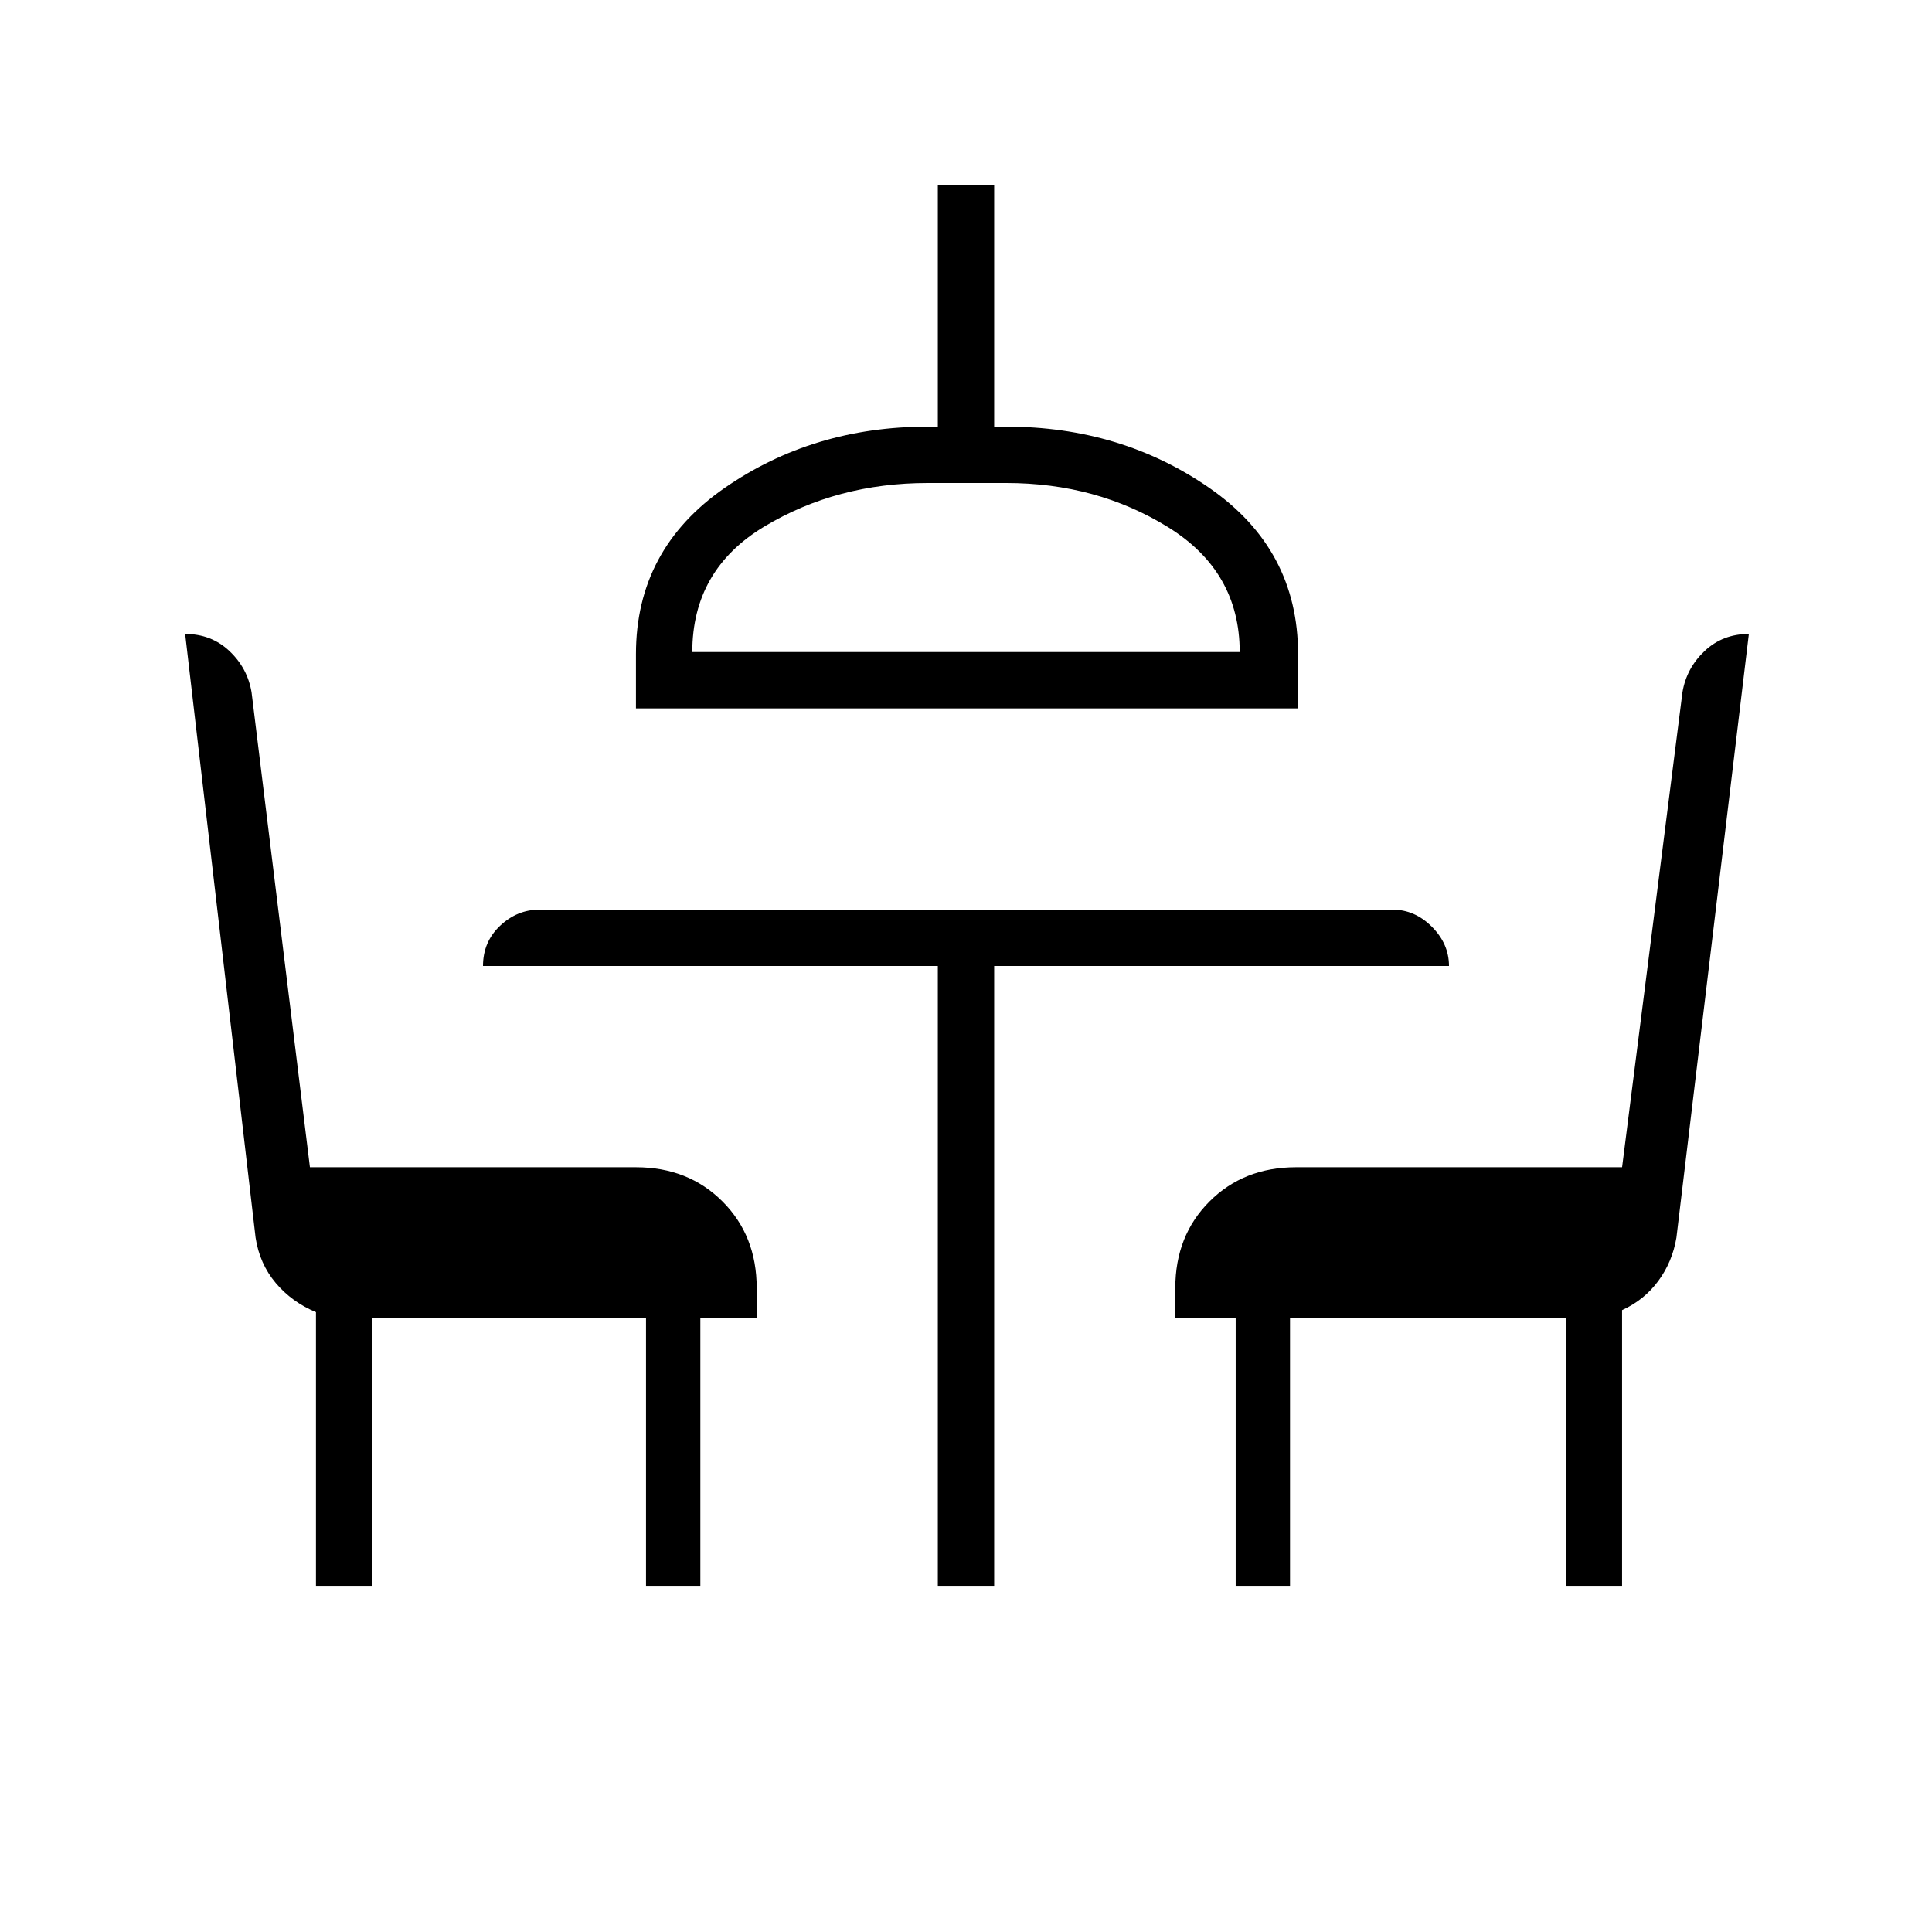 <svg xmlns="http://www.w3.org/2000/svg" height="24" viewBox="0 -960 960 960" width="24"><path d="M157-172v-136q-12-5-20-14.5T127-345L92-645q13 0 22 8.5t11 20.5l29 236h162q26 0 43 17t17 43v15h-28v133h-27v-133H185v133h-28Zm309 0v-308H240q0-12 8.5-20t19.5-8h424q11 0 19.5 8.5T720-480H494v308h-28ZM316-608v-27q0-52 44-82.5T461-748h5v-120h28v120h6q57 0 101 30.5t44 82.5v27H316Zm28-28h272q0-40-35.5-62T500-720h-39q-45 0-81 21.5T344-636Zm270 464v-133h-30v-15q0-26 17-43t43-17h162l30-236q2-12 11-20.5t22-8.5l-36 300q-2 12-9 21.5T806-309v137h-28v-133H641v133h-27ZM480-636Z"/></svg>